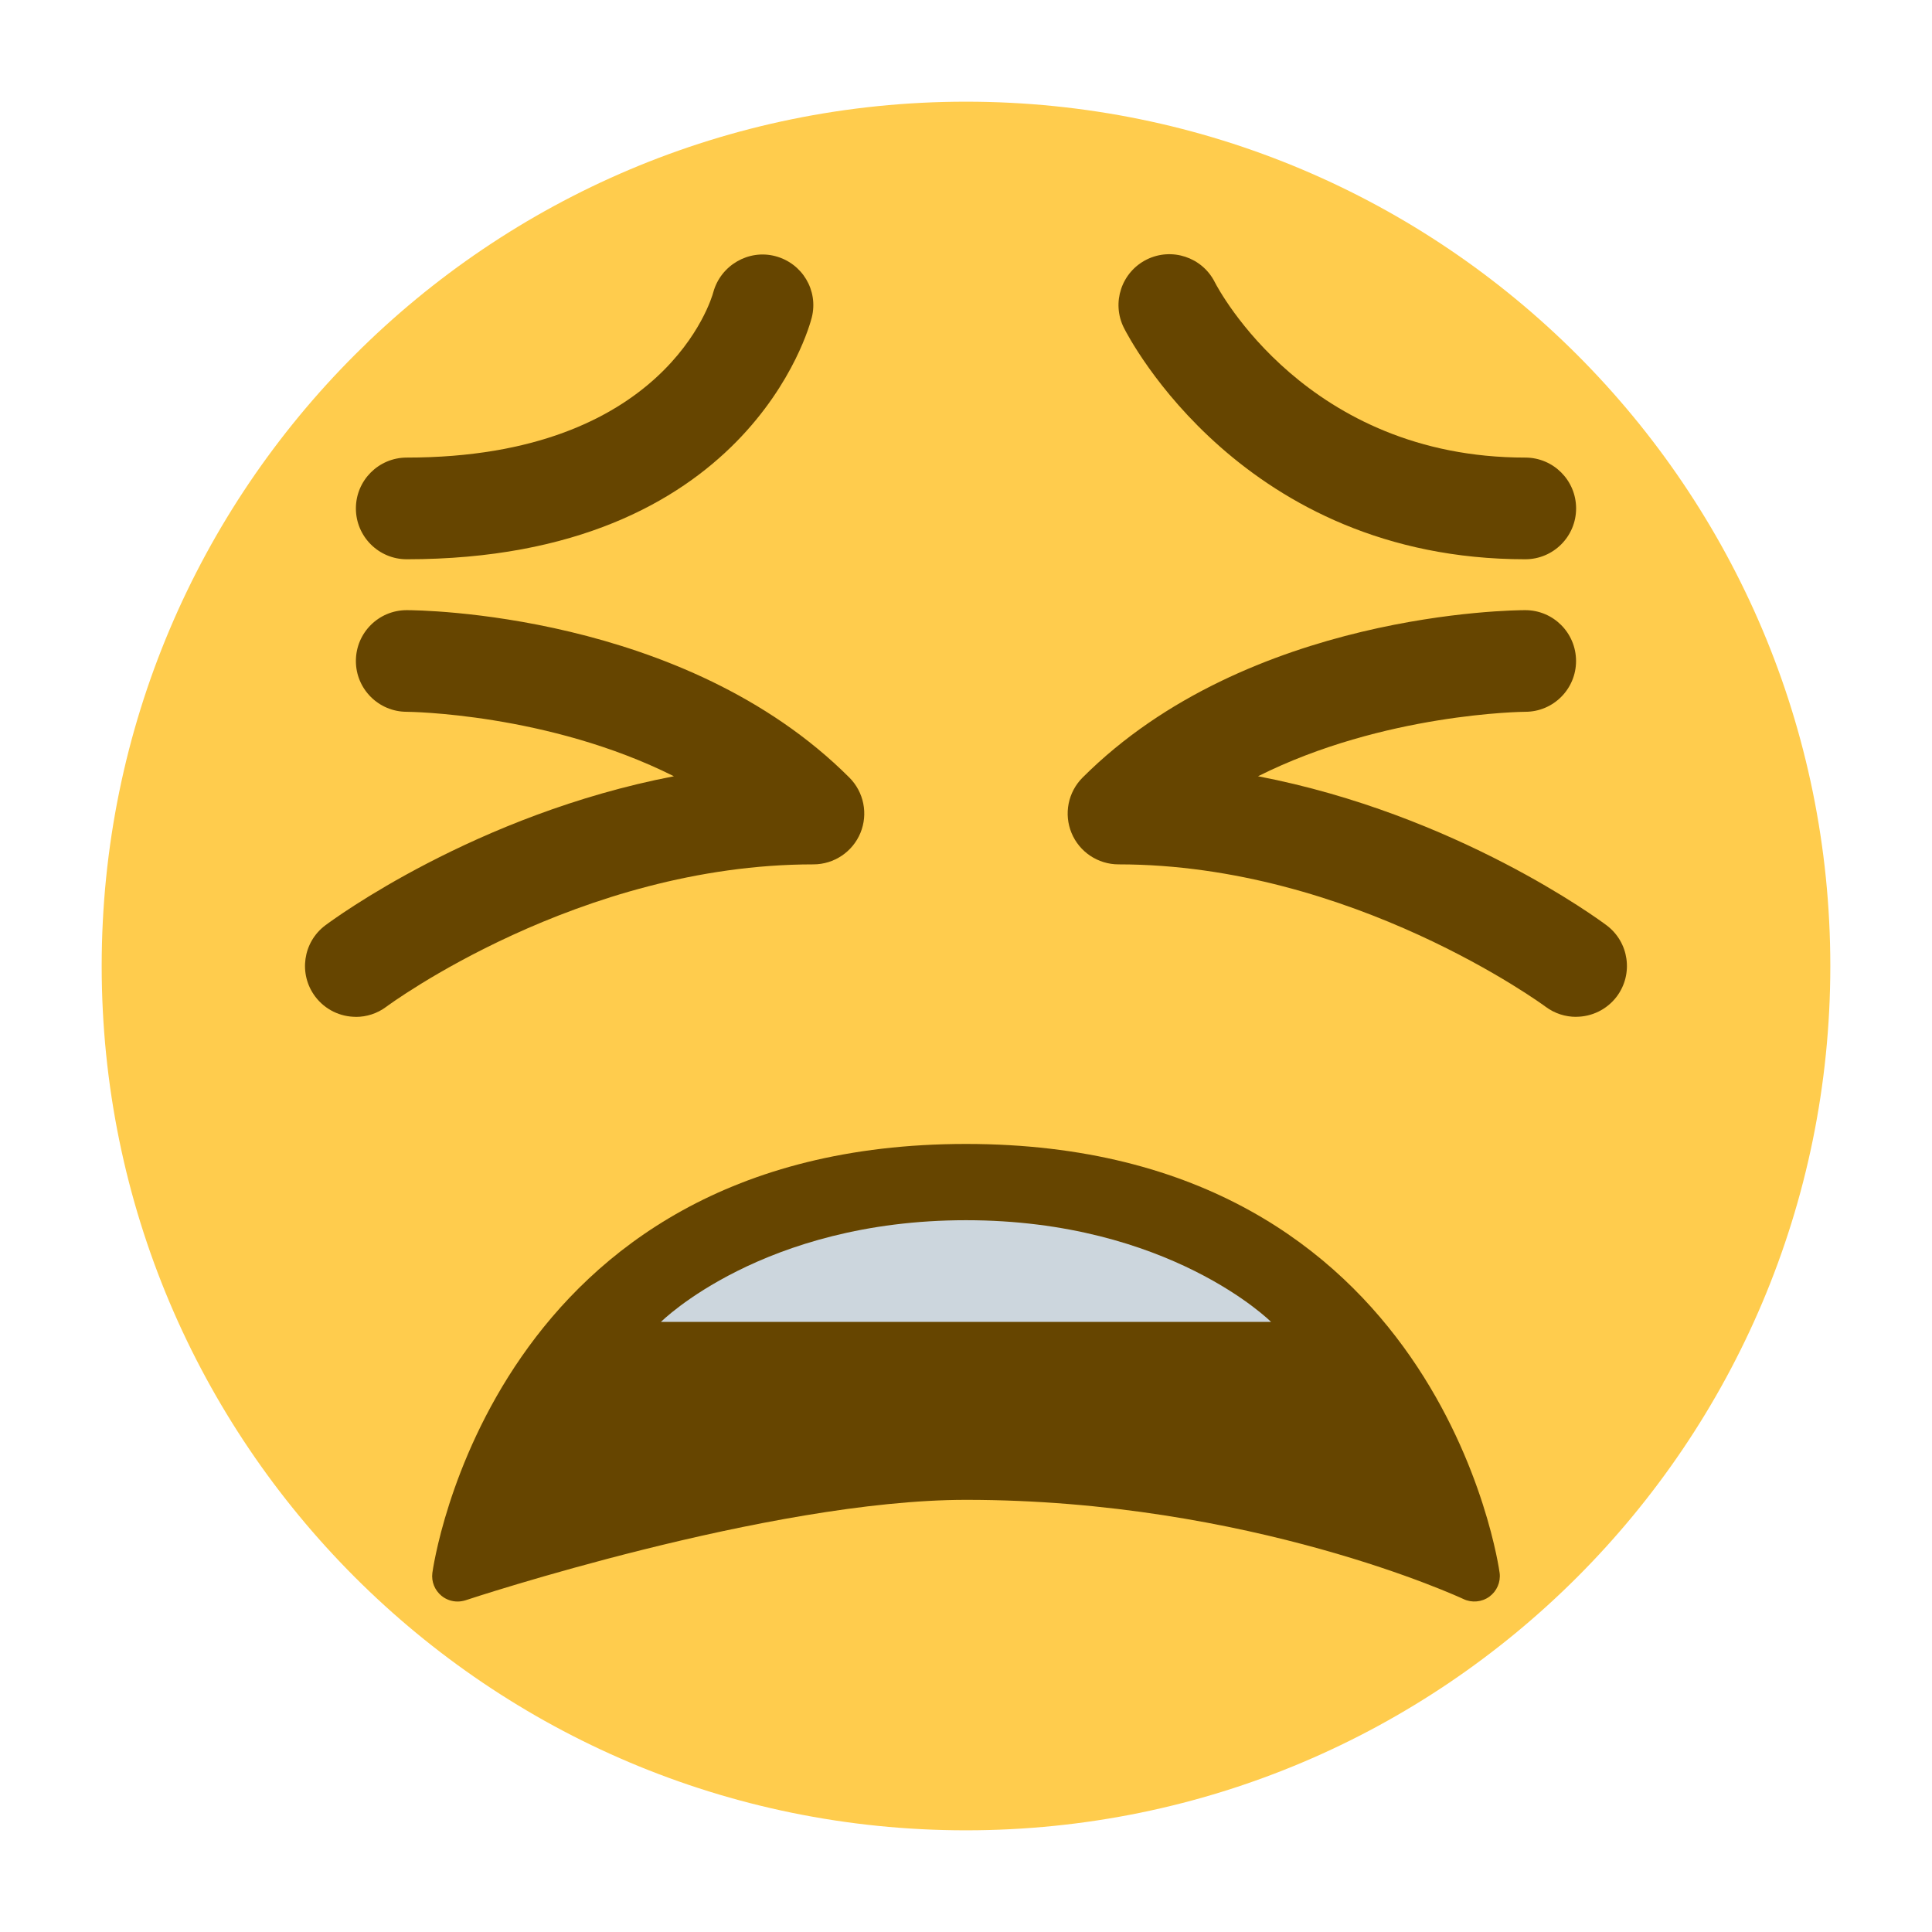 <svg xmlns="http://www.w3.org/2000/svg" viewBox="0 0 47.5 47.5" enable-background="new 0 0 47.5 47.5"><defs><clipPath id="0"><path d="m0 38h38v-38h-38v38"/></clipPath></defs><g transform="matrix(1.25 0 0-1.25 0 47.5)"><g clip-path="url(#0)"><path d="m0 0c0-9.389-7.611-17-17-17-9.389 0-17 7.611-17 17 0 9.389 7.611 17 17 17 9.389 0 17-7.611 17-17" fill="#ffcc4d" transform="translate(36 19)"/><g fill="#664500"><path d="m0 0c-9.333 0-10.485-8.354-10.496-8.438-.022-.17.046-.339.179-.449.09-.074.203-.113.317-.113.053 0 .106.009.158.025.059.02 5.968 1.975 9.842 1.975 5.595 0 9.745-1.933 9.786-1.952.161-.077.359-.06.507.047.147.107.226.286.203.467-.011.084-1.163 8.438-10.496 8.438" transform="translate(19 15.5)"/><path d="m0 0c-5.554 0-7.802 4.367-7.895 4.553-.247.494-.046 1.095.448 1.342.493.245 1.092.047 1.34-.444.074-.145 1.82-3.451 6.107-3.451.553 0 1-.448 1-1 0-.552-.447-1-1-1" transform="translate(30 27)"/><path d="m0 0c-.552 0-1 .448-1 1 0 .552.448 1 1 1 5.083 0 5.996 3.12 6.03 3.253.145.528.692.848 1.219.709.53-.139.851-.673.718-1.205-.049-.194-1.266-4.757-7.97-4.757" transform="translate(8 27)"/></g><path d="m0 0c4 0 6-2 6-2h-12c0 0 2 2 6 2" fill="#ccd6dd" transform="translate(19 14)"/><g fill="#664500"><path d="m0 0c-.304 0-.604.138-.801.4-.331.442-.242 1.069.2 1.4.143.107 2.951 2.182 6.856 2.932-2.475 1.241-5.222 1.268-5.257 1.268-.552.001-.999.45-.998 1 0 .552.447.999.999.999.221 0 5.452-.038 8.707-3.293.286-.286.372-.716.217-1.09-.155-.373-.52-.617-.924-.617-4.613 0-8.363-2.772-8.4-2.8-.18-.135-.391-.2-.599-.2" transform="translate(7 18)"/><path d="m0 0c-.208 0-.418.064-.598.198-.038.029-3.811 2.801-8.401 2.801-.404 0-.77.244-.924.617-.155.374-.069.804.217 1.09 3.256 3.255 8.486 3.293 8.707 3.293.552 0 .998-.447.999-.999.001-.551-.446-1-.997-1-.036 0-2.783-.027-5.258-1.268 3.905-.75 6.713-2.825 6.856-2.932.441-.331.531-.956.201-1.399-.197-.261-.497-.4-.802-.4" transform="translate(30.999 18)"/></g></g></g></svg>